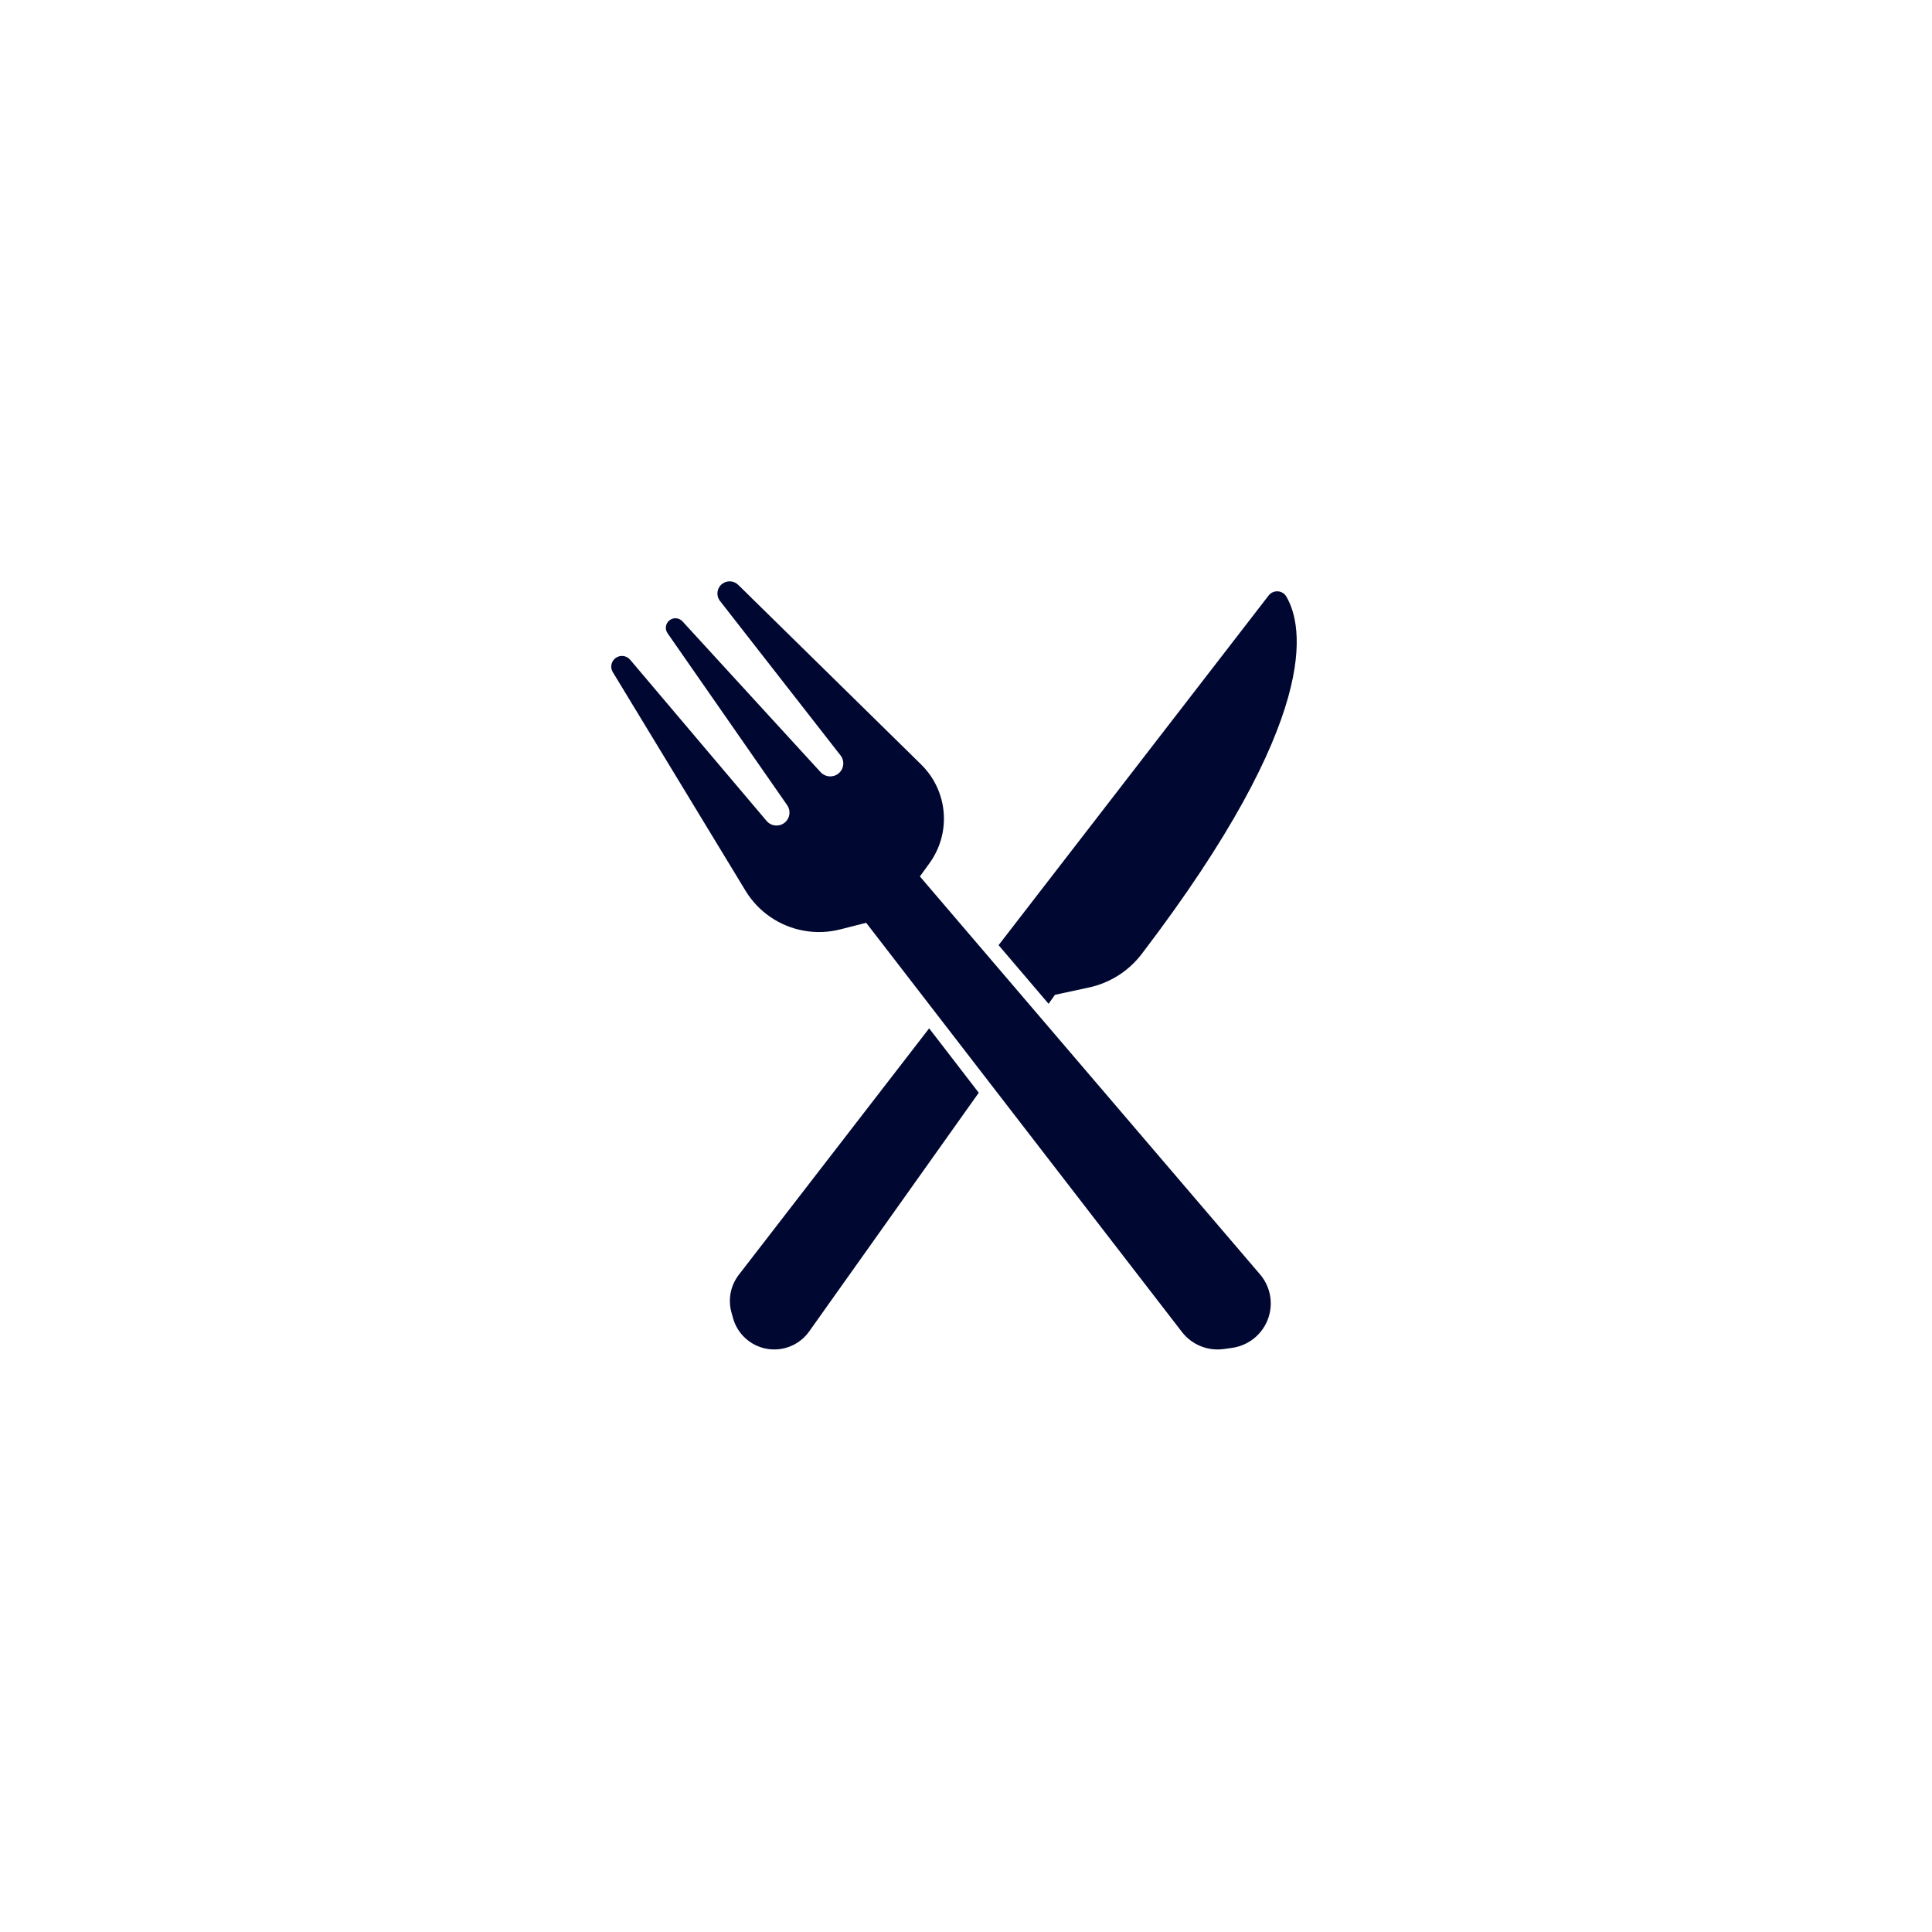 <svg xmlns="http://www.w3.org/2000/svg" xmlns:xlink="http://www.w3.org/1999/xlink" width="1080" zoomAndPan="magnify" viewBox="0 0 810 810" height="1080" preserveAspectRatio="xMidYMid meet" version="1.0"><path fill="#000831" d="M 439.617 420.844 L 442.285 417.086 L 456.539 414.012 C 465.344 412.113 473.195 407.133 478.66 399.969 C 554.352 300.727 546.473 262.254 539.281 250.086 C 537.676 247.363 533.805 247.168 531.875 249.668 L 418.66 396.262 Z M 439.617 420.844 " fill-opacity="1" fill-rule="nonzero"/><path fill="#000831" d="M 389.551 431.137 L 309.754 534.461 C 306.305 538.93 305.152 544.758 306.652 550.195 L 307.309 552.57 C 309.113 559.145 314.488 564.125 321.18 565.434 C 328.098 566.781 335.168 563.957 339.254 558.207 L 410.344 458.141 Z M 389.551 431.137 " fill-opacity="1" fill-rule="nonzero"/><path fill="#000831" d="M 363.148 386.887 L 352.281 389.652 C 342.23 392.211 331.57 390.324 323.016 384.477 C 318.789 381.586 315.23 377.832 312.578 373.461 L 256.918 281.793 C 255.691 279.773 256.25 277.148 258.195 275.805 C 260.098 274.484 262.691 274.828 264.184 276.59 L 321.402 344.18 C 323.418 346.566 327.035 346.766 329.312 344.613 C 331.258 342.766 331.566 339.785 330.035 337.586 L 279.875 265.488 C 278.707 263.809 278.992 261.52 280.543 260.18 C 282.188 258.762 284.664 258.902 286.133 260.508 L 344.047 323.738 C 345.965 325.832 349.176 326.105 351.426 324.375 C 353.82 322.531 354.258 319.094 352.395 316.711 L 301.867 251.957 C 300.098 249.691 300.555 246.41 302.883 244.715 C 304.906 243.238 307.703 243.441 309.492 245.195 L 386.227 320.547 C 390.32 324.566 393.25 329.613 394.707 335.16 C 397.133 344.371 395.293 354.184 389.691 361.902 L 385.668 367.453 L 528.266 534.281 C 532.117 538.781 533.613 544.828 532.316 550.594 C 530.598 558.246 524.297 564.027 516.512 565.109 L 513.07 565.59 C 506.359 566.52 499.664 563.789 495.531 558.43 Z M 363.148 386.887 " fill-opacity="1" fill-rule="nonzero"/></svg>